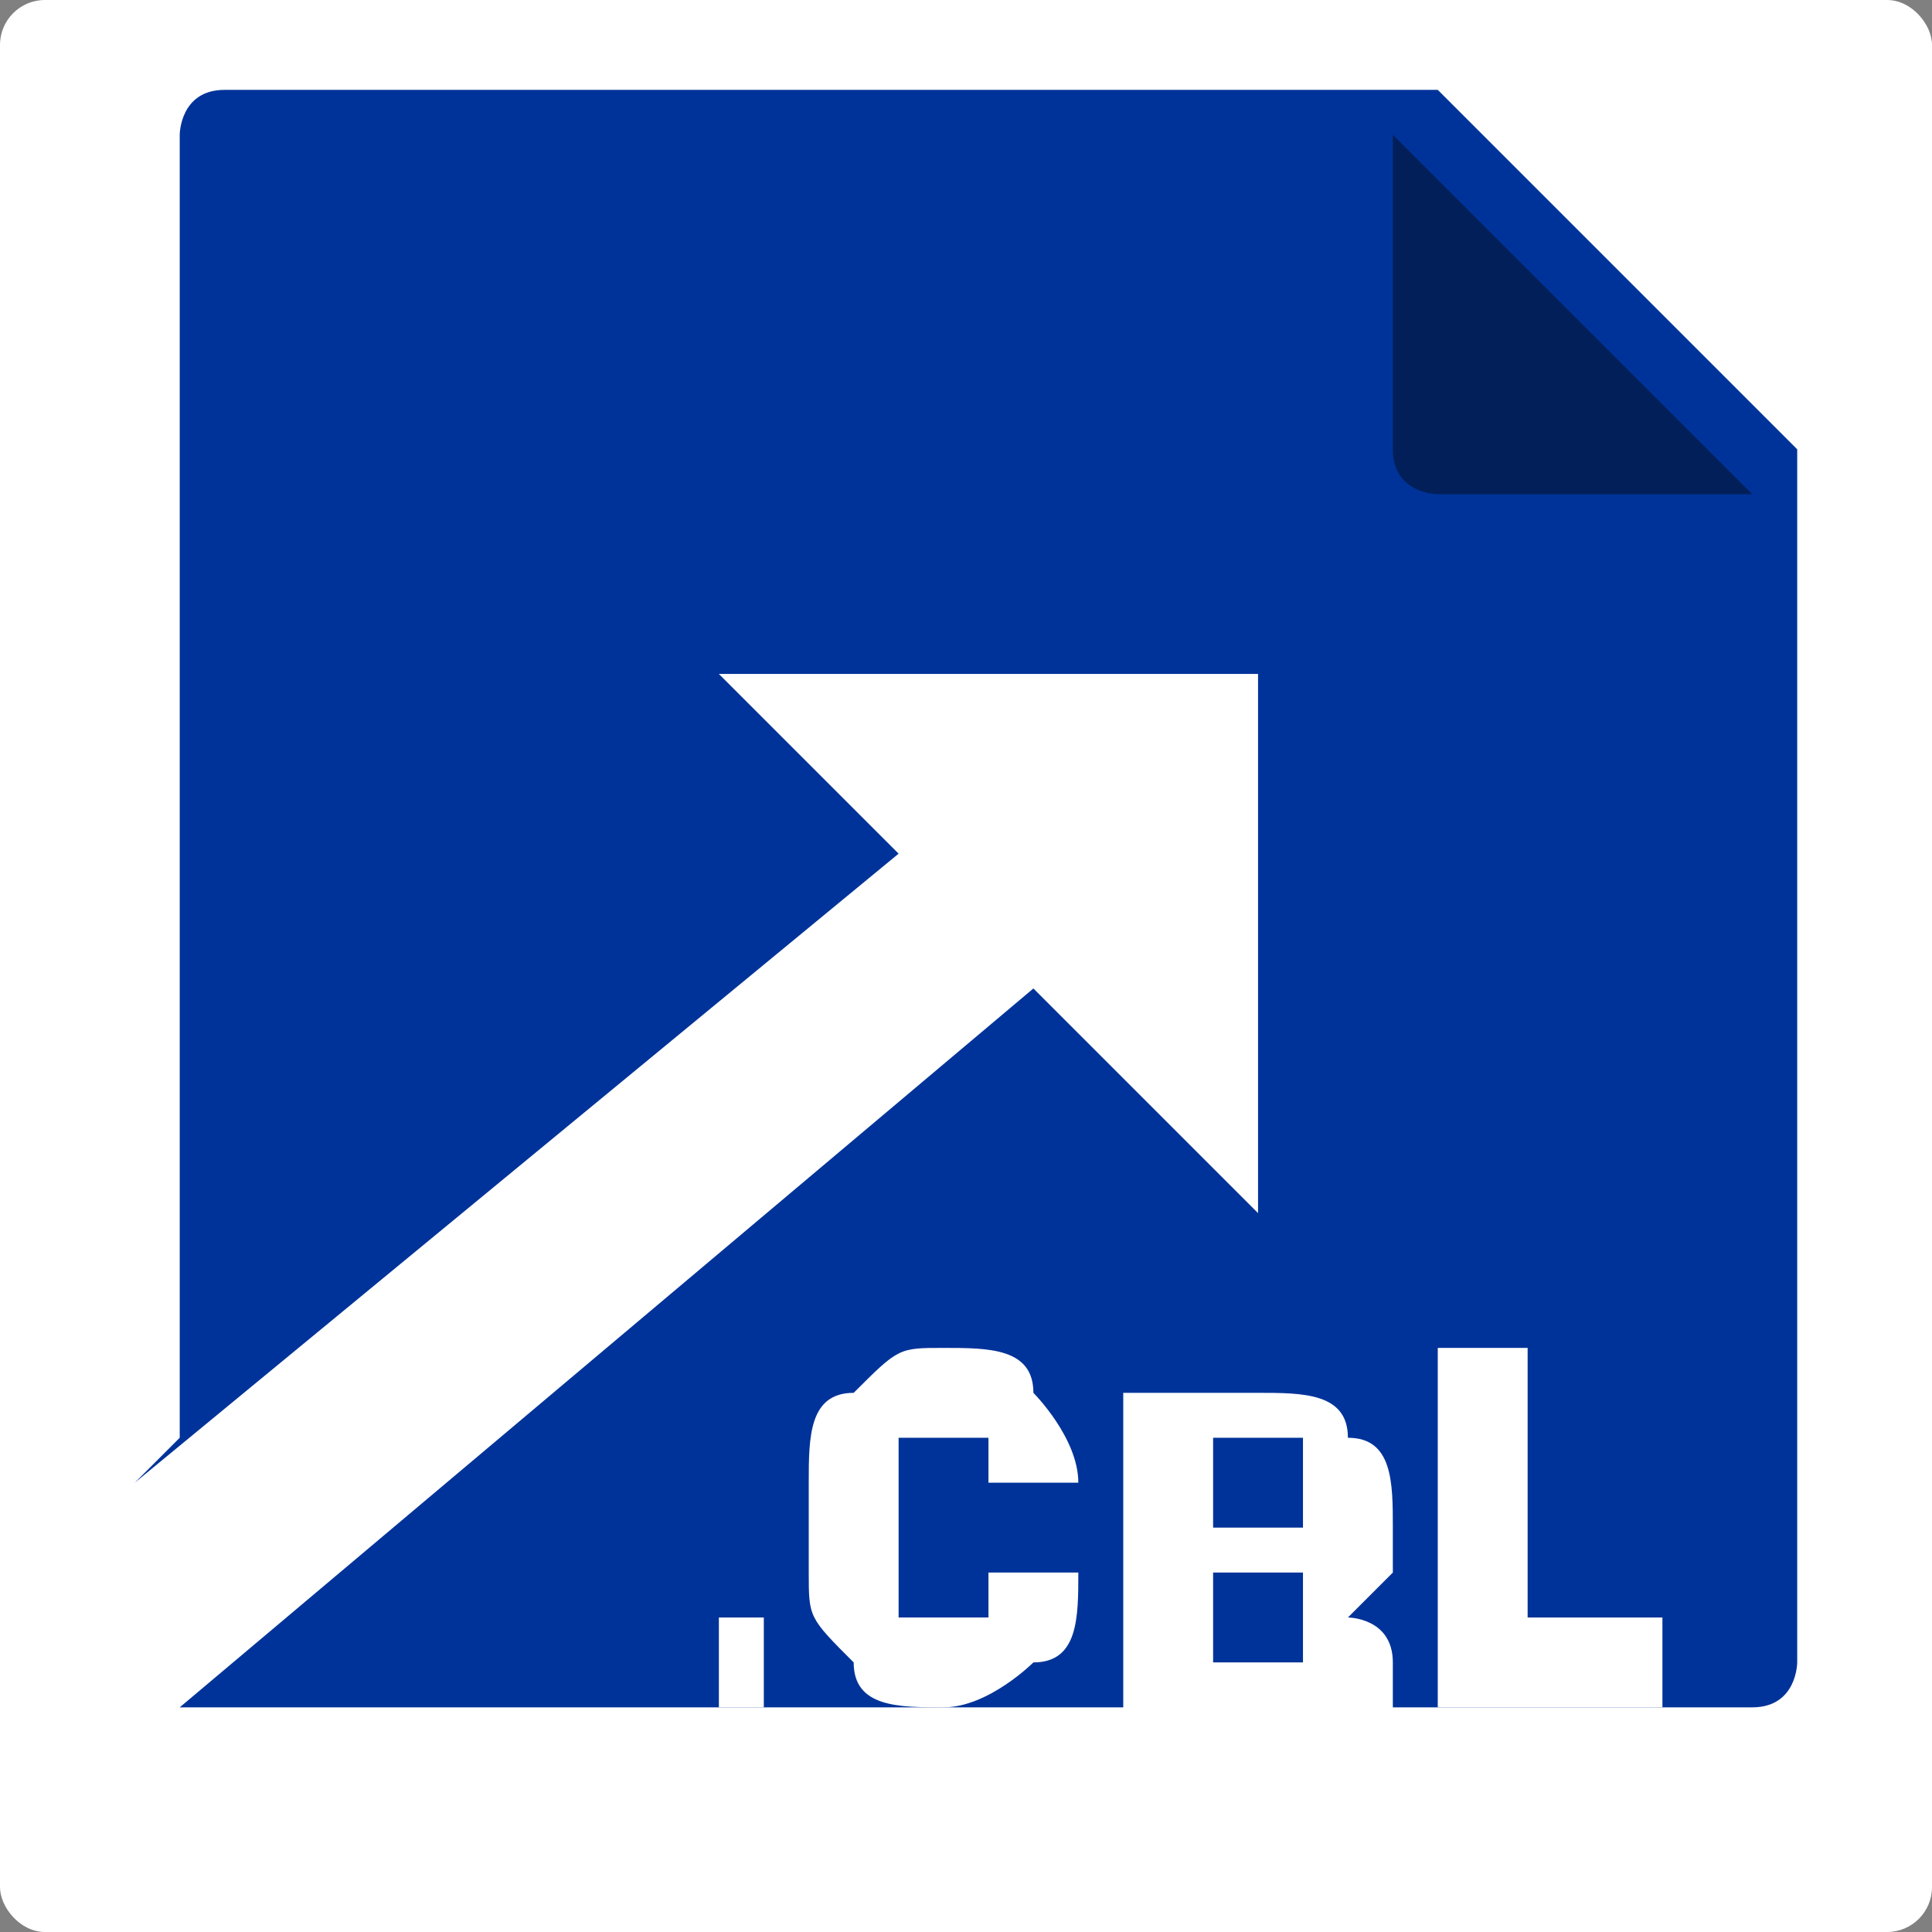 <?xml version="1.0" encoding="UTF-8"?>
<!DOCTYPE svg PUBLIC "-//W3C//DTD SVG 1.1//EN" "http://www.w3.org/Graphics/SVG/1.1/DTD/svg11.dtd">
<!-- Creator: CorelDRAW X6 -->
<svg xmlns="http://www.w3.org/2000/svg" xml:space="preserve" width="128px" height="128px" version="1.1" style="shape-rendering:geometricPrecision; text-rendering:geometricPrecision; image-rendering:optimizeQuality; fill-rule:evenodd; clip-rule:evenodd"
viewBox="0 0 43 43"
 xmlns:xlink="http://www.w3.org/1999/xlink">
 <rect x="0" y="0" width="43" height="43" fill="#808080" stroke="none"/>
 <defs>
  <style type="text/css">
   <![CDATA[
    .fil1 {fill:#003399}
    .fil2 {fill:#021F59}
    .fil0 {fill:white}
    .fil3 {fill:white;fill-rule:nonzero}
   ]]>
  </style>
 </defs>
 <g id="Camada_x0020_1">
  <rect class="fil0" width="43" height="43" rx="1" ry="1"/>
  <path class="fil0" d="M3 3l28 0 8 9 0 28c0,0 0,0 0,0l-36 0c0,0 0,0 0,0l0 -36c0,0 0,0 0,0z"/>
  <path class="fil1" d="M3 33l17 -14 -4 -4 12 0 0 12 -5 -5 -19 16c0,0 1,0 1,0l34 0c1,0 1,-1 1,-1l0 -27 -8 -8 -27 0c-1,0 -1,1 -1,1l0 29z"/>
  <path class="fil2" d="M31 3l0 7c0,1 1,1 1,1l7 0 -8 -8z"/>
  <polygon class="fil3" points="17,38 16,38 16,36 17,36 "/>
  <path id="1" class="fil3" d="M24 35l0 0c0,1 0,2 -1,2 0,0 -1,1 -2,1 -1,0 -2,0 -2,-1 -1,-1 -1,-1 -1,-2l0 -2c0,-1 0,-2 1,-2 1,-1 1,-1 2,-1 1,0 2,0 2,1 0,0 1,1 1,2l0 0 -2 0c0,0 0,-1 0,-1 0,0 -1,0 -1,0 0,0 -1,0 -1,0 0,0 0,1 0,1l0 2c0,1 0,1 0,1 0,0 1,0 1,0 0,0 1,0 1,0 0,0 0,-1 0,-1l2 0z"/>
  <path id="2" class="fil3" d="M25 38l0 -7 3 0c1,0 2,0 2,1 1,0 1,1 1,2 0,0 0,1 0,1 0,0 0,0 -1,1 0,0 1,0 1,1 0,0 0,1 0,1 0,1 0,1 -1,2 0,0 -1,1 -2,1l-3 0zm2 -3l0 2 1 0c0,0 1,0 1,0 0,0 0,0 0,-1 0,0 0,-1 0,-1 0,0 0,0 -1,0l-1 0zm0 -1l1 0c0,0 1,0 1,0 0,0 0,0 0,-1 0,0 0,-1 0,-1 0,0 0,0 -1,0l-1 0 0 2z"/>
  <polygon id="3" class="fil3" points="34,36 37,36 37,38 32,38 32,30 34,30 "/>
 </g>
</svg>
